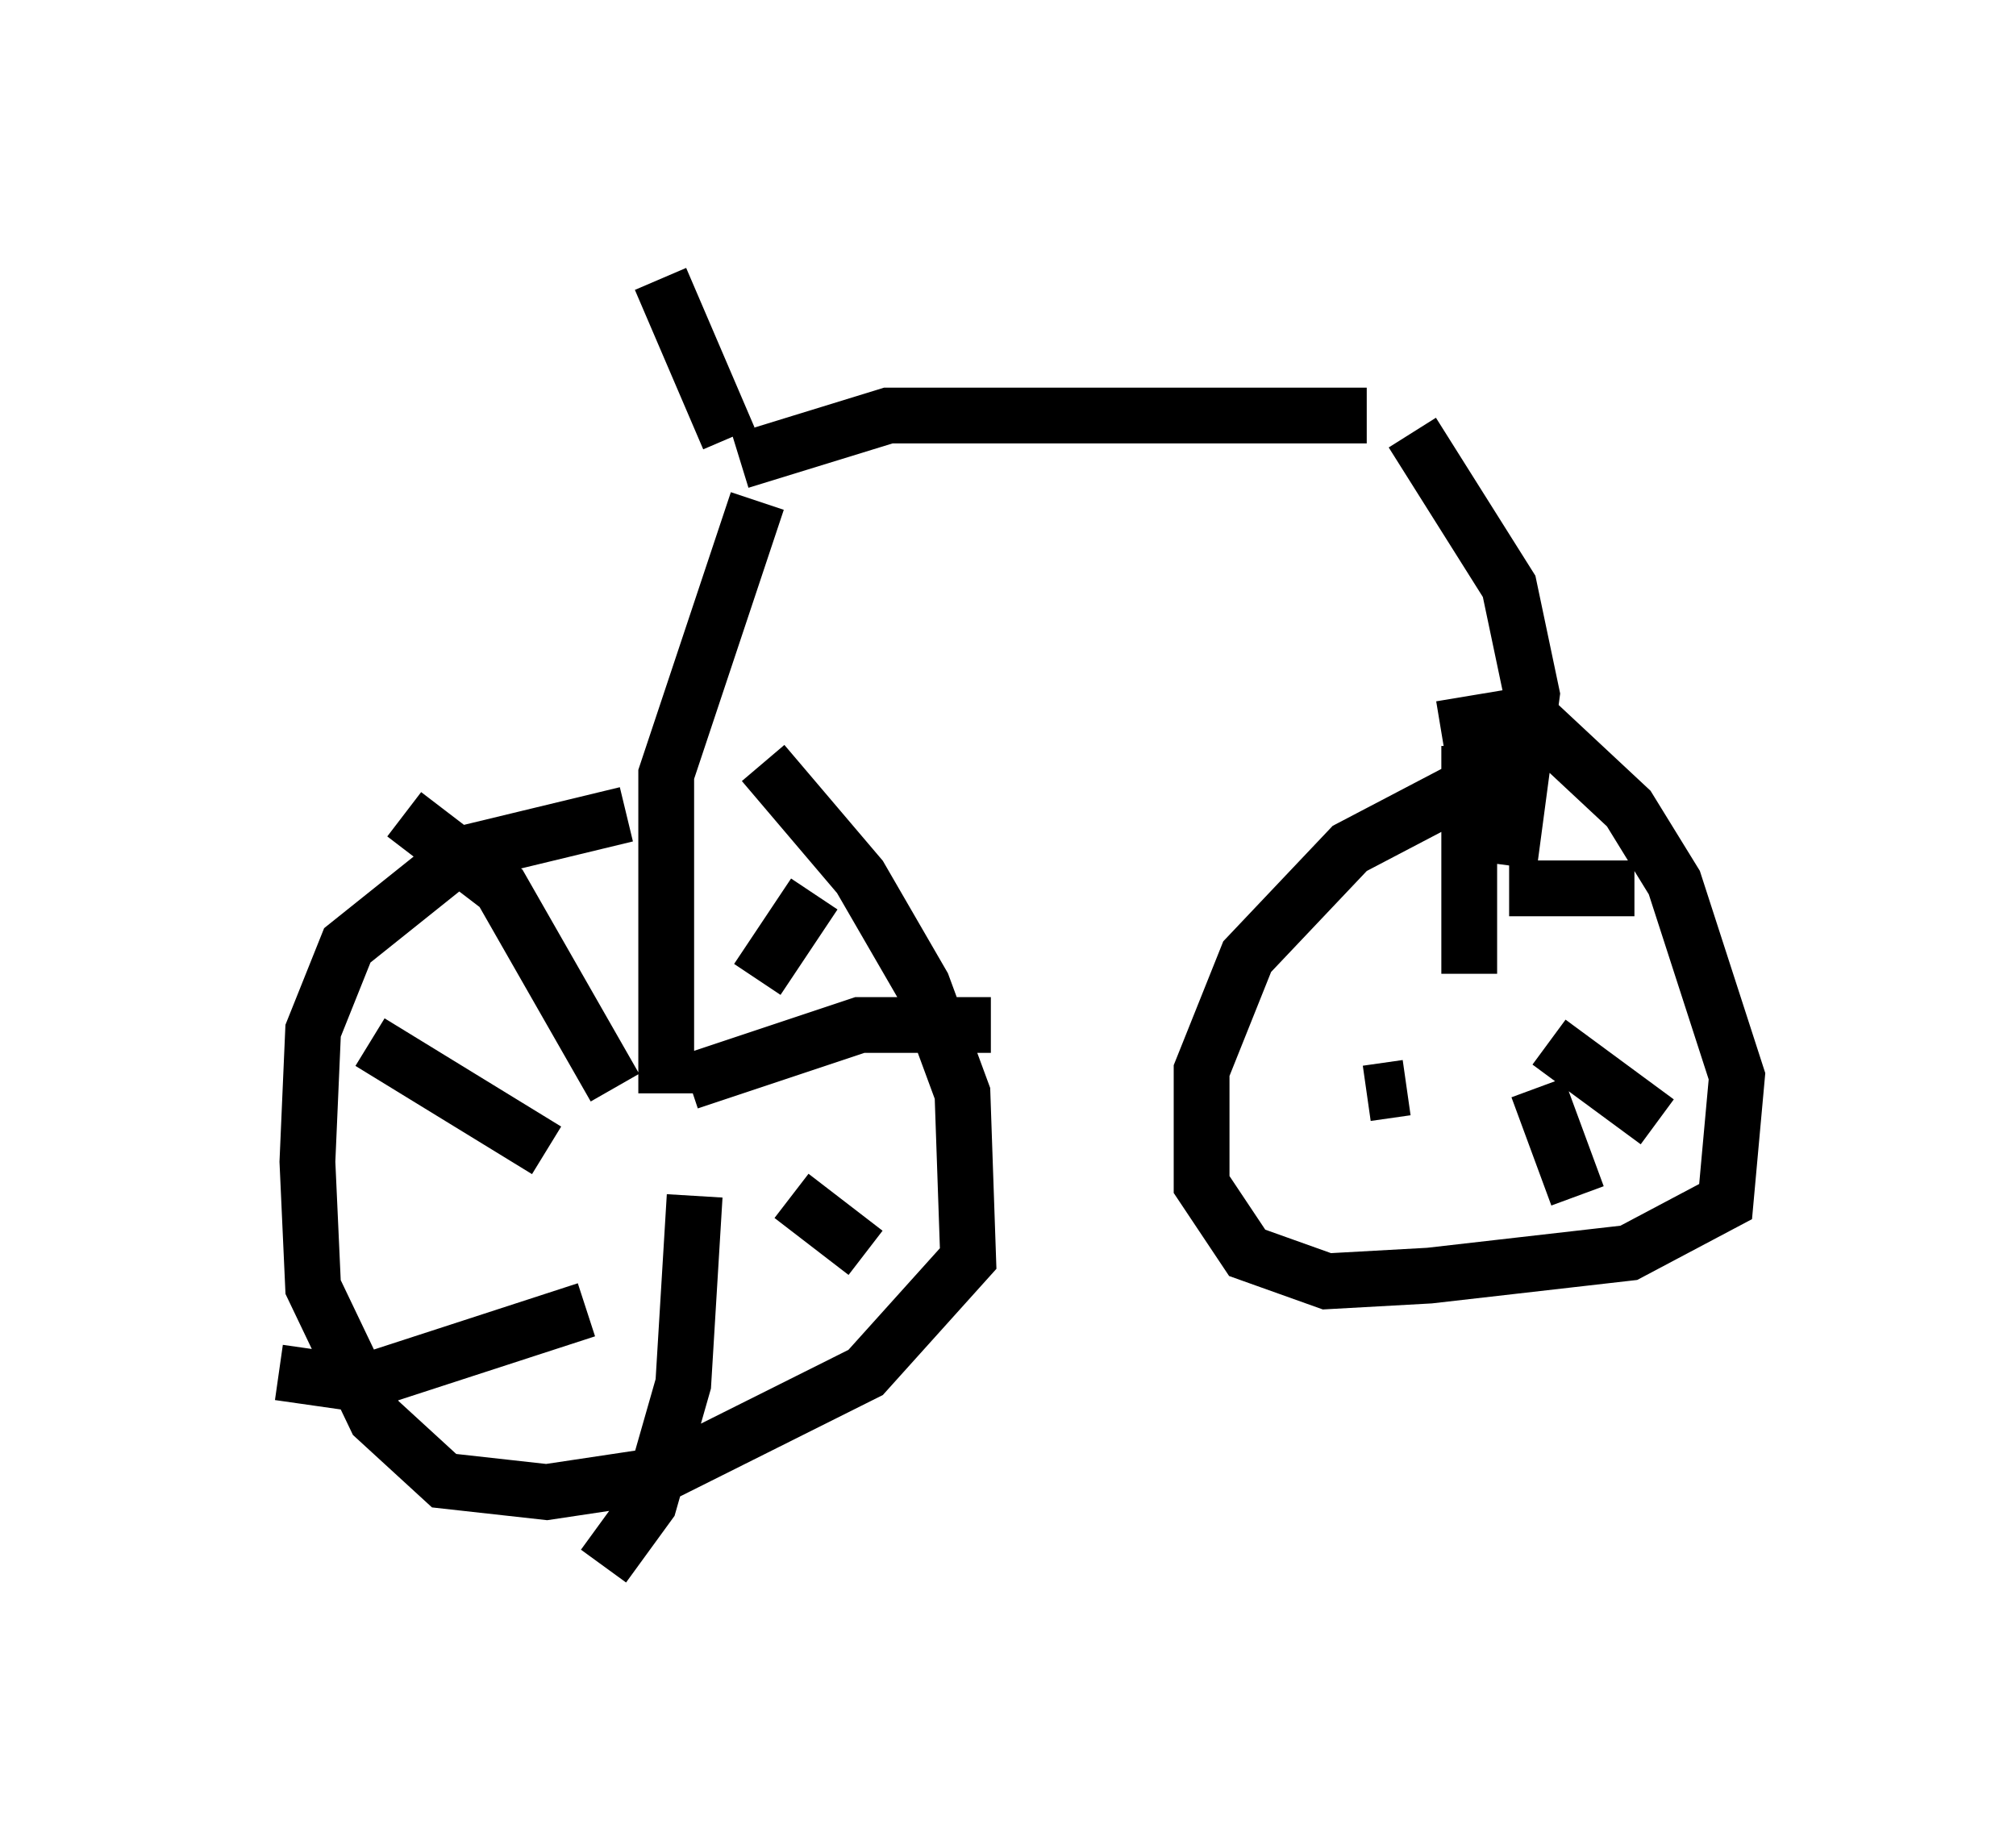 <?xml version="1.0" encoding="utf-8" ?>
<svg baseProfile="full" height="33.071" version="1.1" width="36.134" xmlns="http://www.w3.org/2000/svg" xmlns:ev="http://www.w3.org/2001/xml-events" xmlns:xlink="http://www.w3.org/1999/xlink"><defs /><rect fill="white" height="33.071" width="36.134" x="0" y="0" /><path d="M13.065, 14.596 m-1.838, 0.0 l-2.96, 0.715 -2.042, 1.633 l-0.613, 1.531 -0.102, 2.348 l0.102, 2.246 1.123, 2.348 l1.225, 1.123 1.838, 0.204 l2.042, -0.306 3.675, -1.838 l1.838, -2.042 -0.102, -2.96 l-0.715, -1.94 -1.123, -1.94 l-1.735, -2.042 m13.577, 0.306 l-0.919, 0.102 -2.144, 1.123 l-1.838, 1.94 -0.817, 2.042 l0.0, 2.042 0.817, 1.225 l1.429, 0.51 1.838, -0.102 l3.573, -0.408 1.735, -0.919 l0.204, -2.246 -1.123, -3.471 l-0.817, -1.327 -1.531, -1.429 l-0.613, -0.204 -1.225, 0.204 m-14.802, 6.431 l-2.042, -3.573 -1.735, -1.327 m6.329, 2.96 l1.021, -1.531 m-2.246, 3.369 l3.063, -1.021 2.348, 0.0 m-3.573, 3.063 l1.327, 1.021 m-3.063, -1.021 l-0.204, 3.369 -0.613, 2.144 l-0.817, 1.123 m-0.306, -4.594 l-4.083, 1.327 -1.429, -0.204 m4.798, -3.981 l-3.165, -1.94 m19.702, -1.225 l0.0, -4.083 m0.715, 2.552 l2.246, 0.0 m-1.531, 2.756 l1.94, 1.429 m-2.144, -0.613 l0.715, 1.94 m-3.063, -1.94 l-0.715, 0.102 m-12.556, 0.0 l0.0, -5.717 1.633, -4.9 m13.475, 6.533 l0.408, -3.063 -0.408, -1.94 l-1.735, -2.756 m-0.817, -0.306 l-8.575, 0.0 -2.654, 0.817 m-0.204, -0.408 l-1.225, -2.858 " fill="none" stroke="black" stroke-width="1" /></svg>